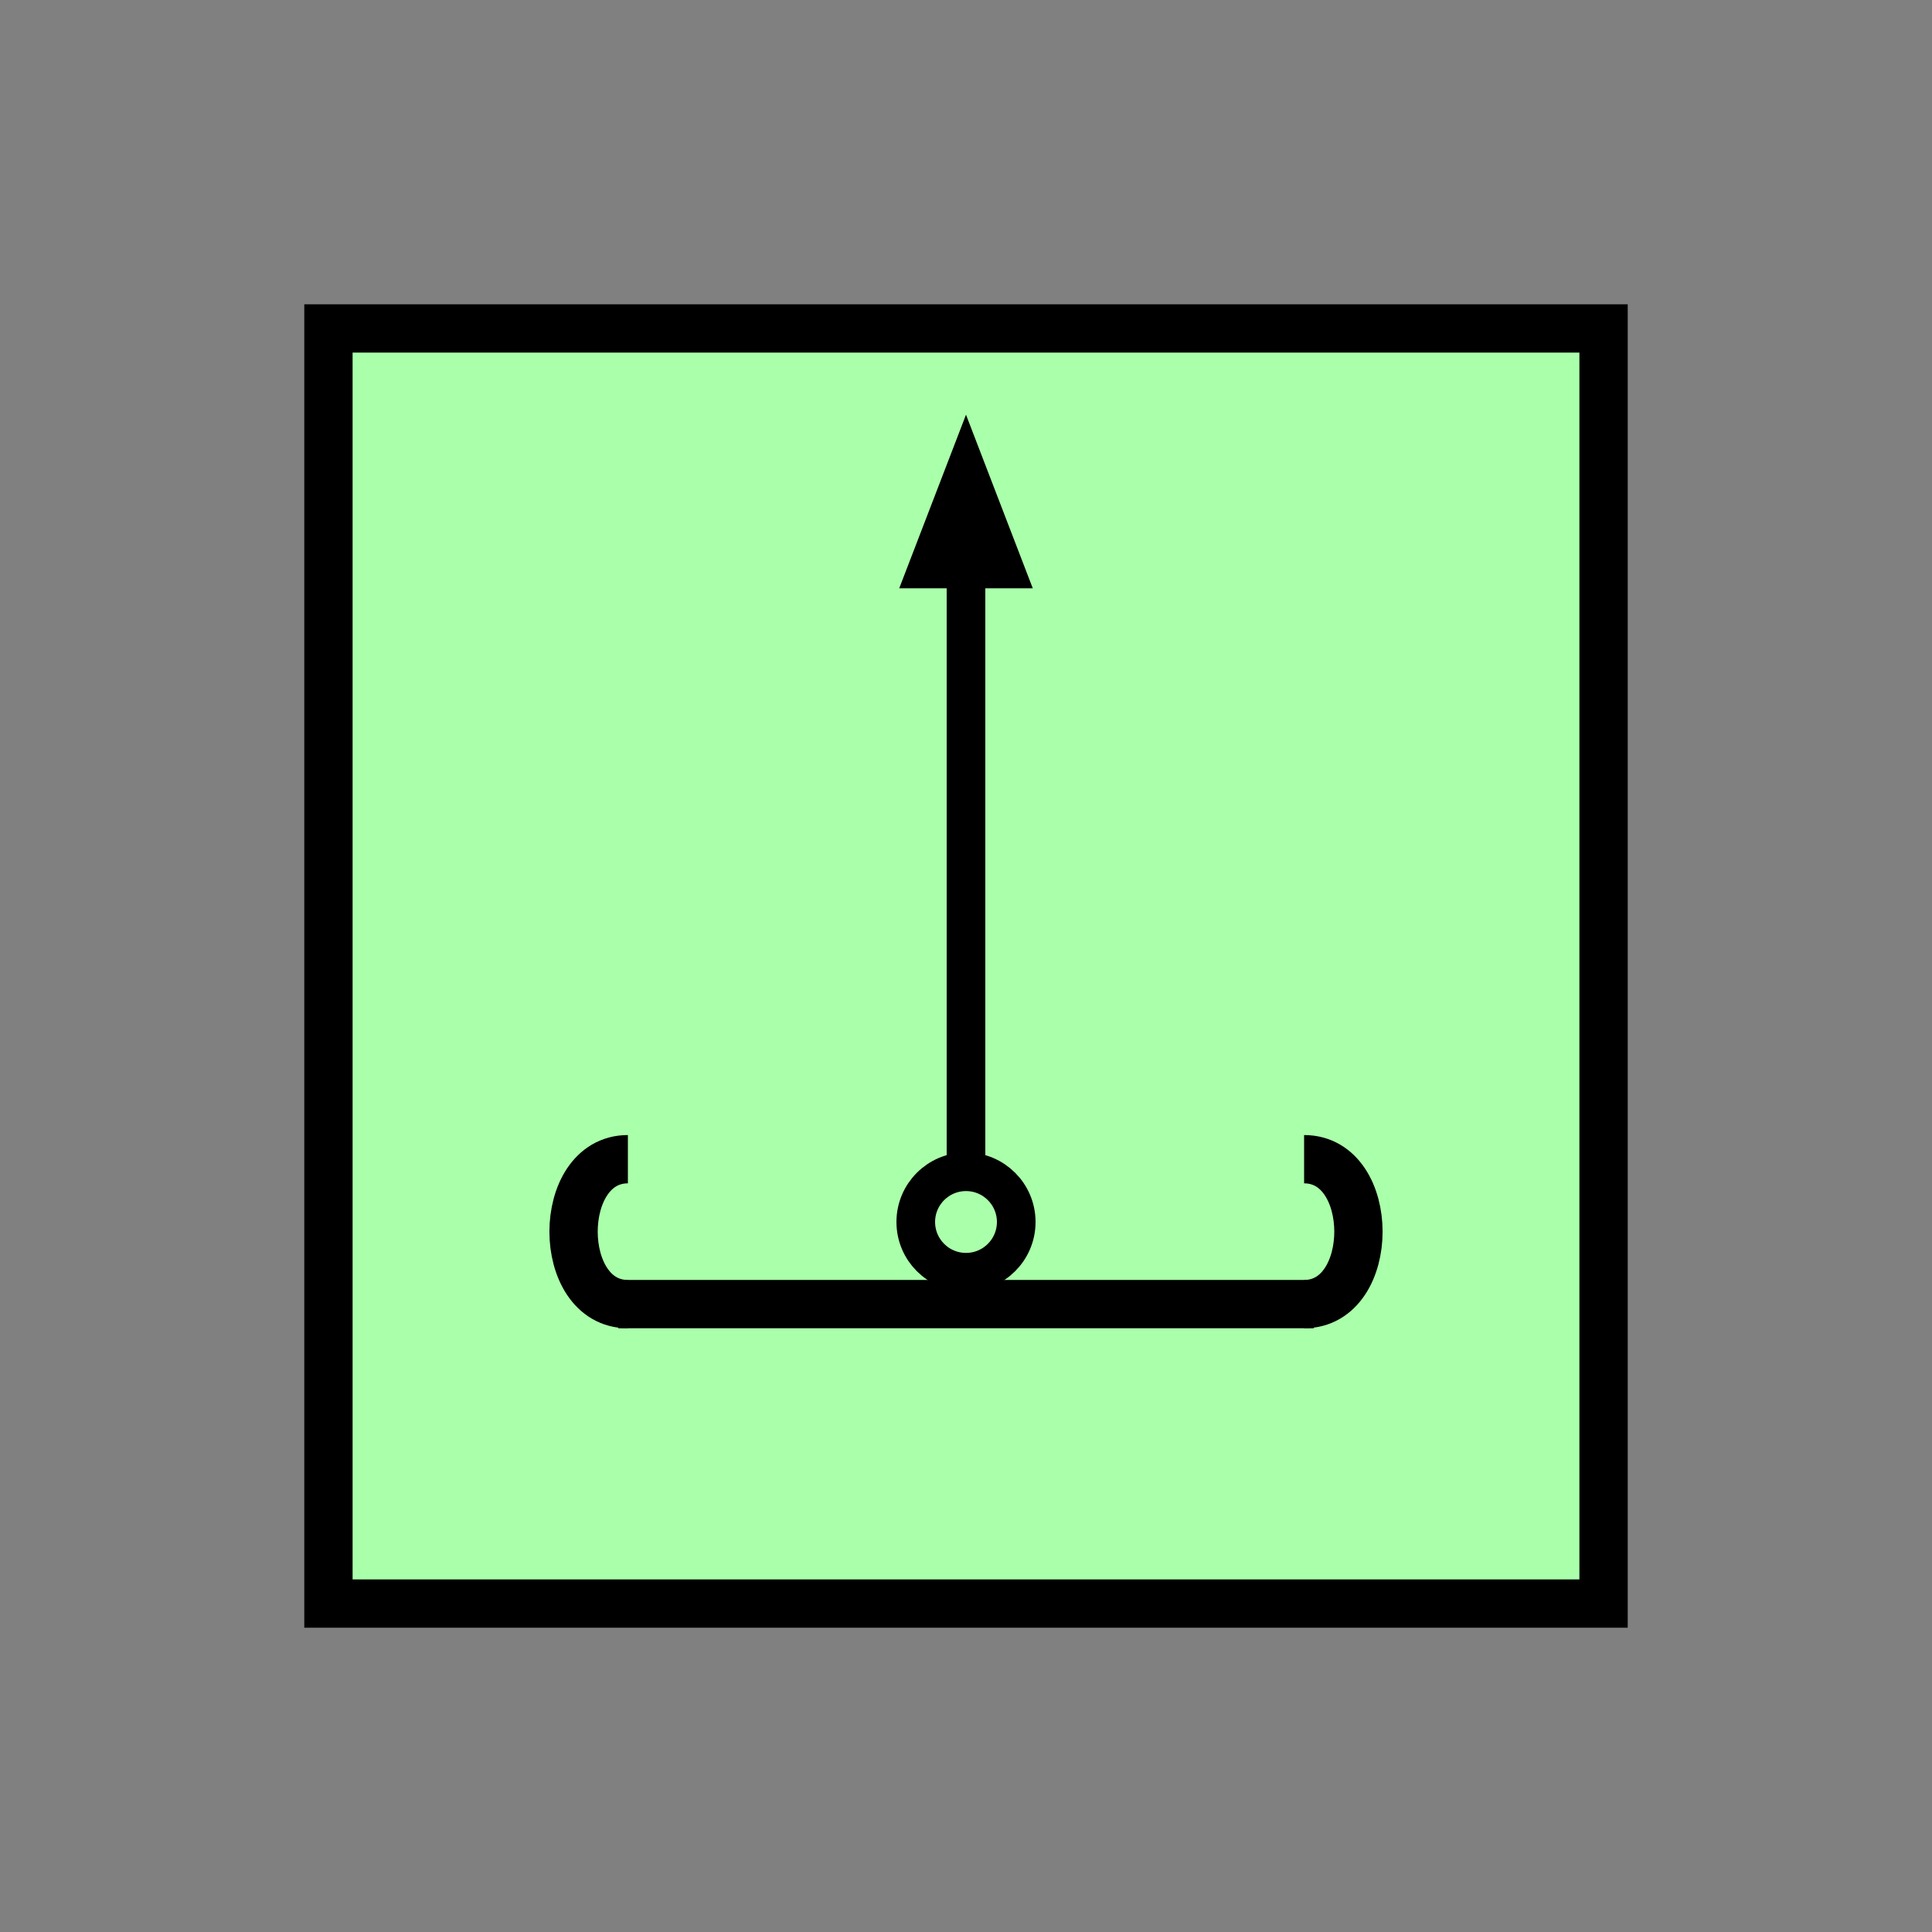 <?xml version="1.0"?>
<!DOCTYPE svg PUBLIC "-//W3C//DTD SVG 1.1//EN" "http://www.w3.org/Graphics/SVG/1.1/DTD/svg11.dtd" >
<!-- SVG content generated using Symbology Configuration Management System (SCMS) -->
<!-- Systematic Software Engineering Ltd. - www.systematic.co.uk - do not remove  -->
<svg id="SNGPUCFMTC*****" width="400px" height="400px" viewBox="0 0 400 400">
<rect x="0" y="0" width="400" height="400" fill="#808080" stroke="none"/>
<g >
<svg viewBox="0 0 400 400" id="_0.SNG-U----------" width="400px" height="400px"><rect x="68" y="68" width="264" height="264" style="fill:rgb(170,255,170);stroke:rgb(0,0,0);stroke-width:10"></rect>
</svg>

</g>
<g transform="translate(40 17) scale(0.8 0.8)" >
<svg viewBox="0 0 400 400" id="_1.S-G-UCFM-------" width="400px" height="400px"><path d="M190 126 L200 100 L210 126 z" style="stroke-width:10;stroke:rgb(0,0,0);fill:none"></path>
<line x1="200" y1="100" x2="200" y2="280" style="fill:none;stroke:rgb(0,0,0);stroke-width:10"></line>
<ellipse cx="200" cy="295" rx="13" ry="13" style="fill:none;stroke:rgb(0,0,0);stroke-width:10"></ellipse>
</svg>

</g>
<g >
<svg viewBox="0 0 400 400" id="_2.S-G-UCAAC------" width="400px" height="400px"><line x1="128" y1="270" x2="272" y2="270" style="stroke:rgb(0,0,0);fill:none;stroke-width:10"></line>
<path d="M130 240 C115 240 115 270 130 270" style="fill:none;stroke:rgb(0,0,0);stroke-width:10"></path>
<path d="M270 240 C285 240 285 270 270 270" style="fill:none;stroke:rgb(0,0,0);stroke-width:10"></path>
</svg>

</g>
</svg>